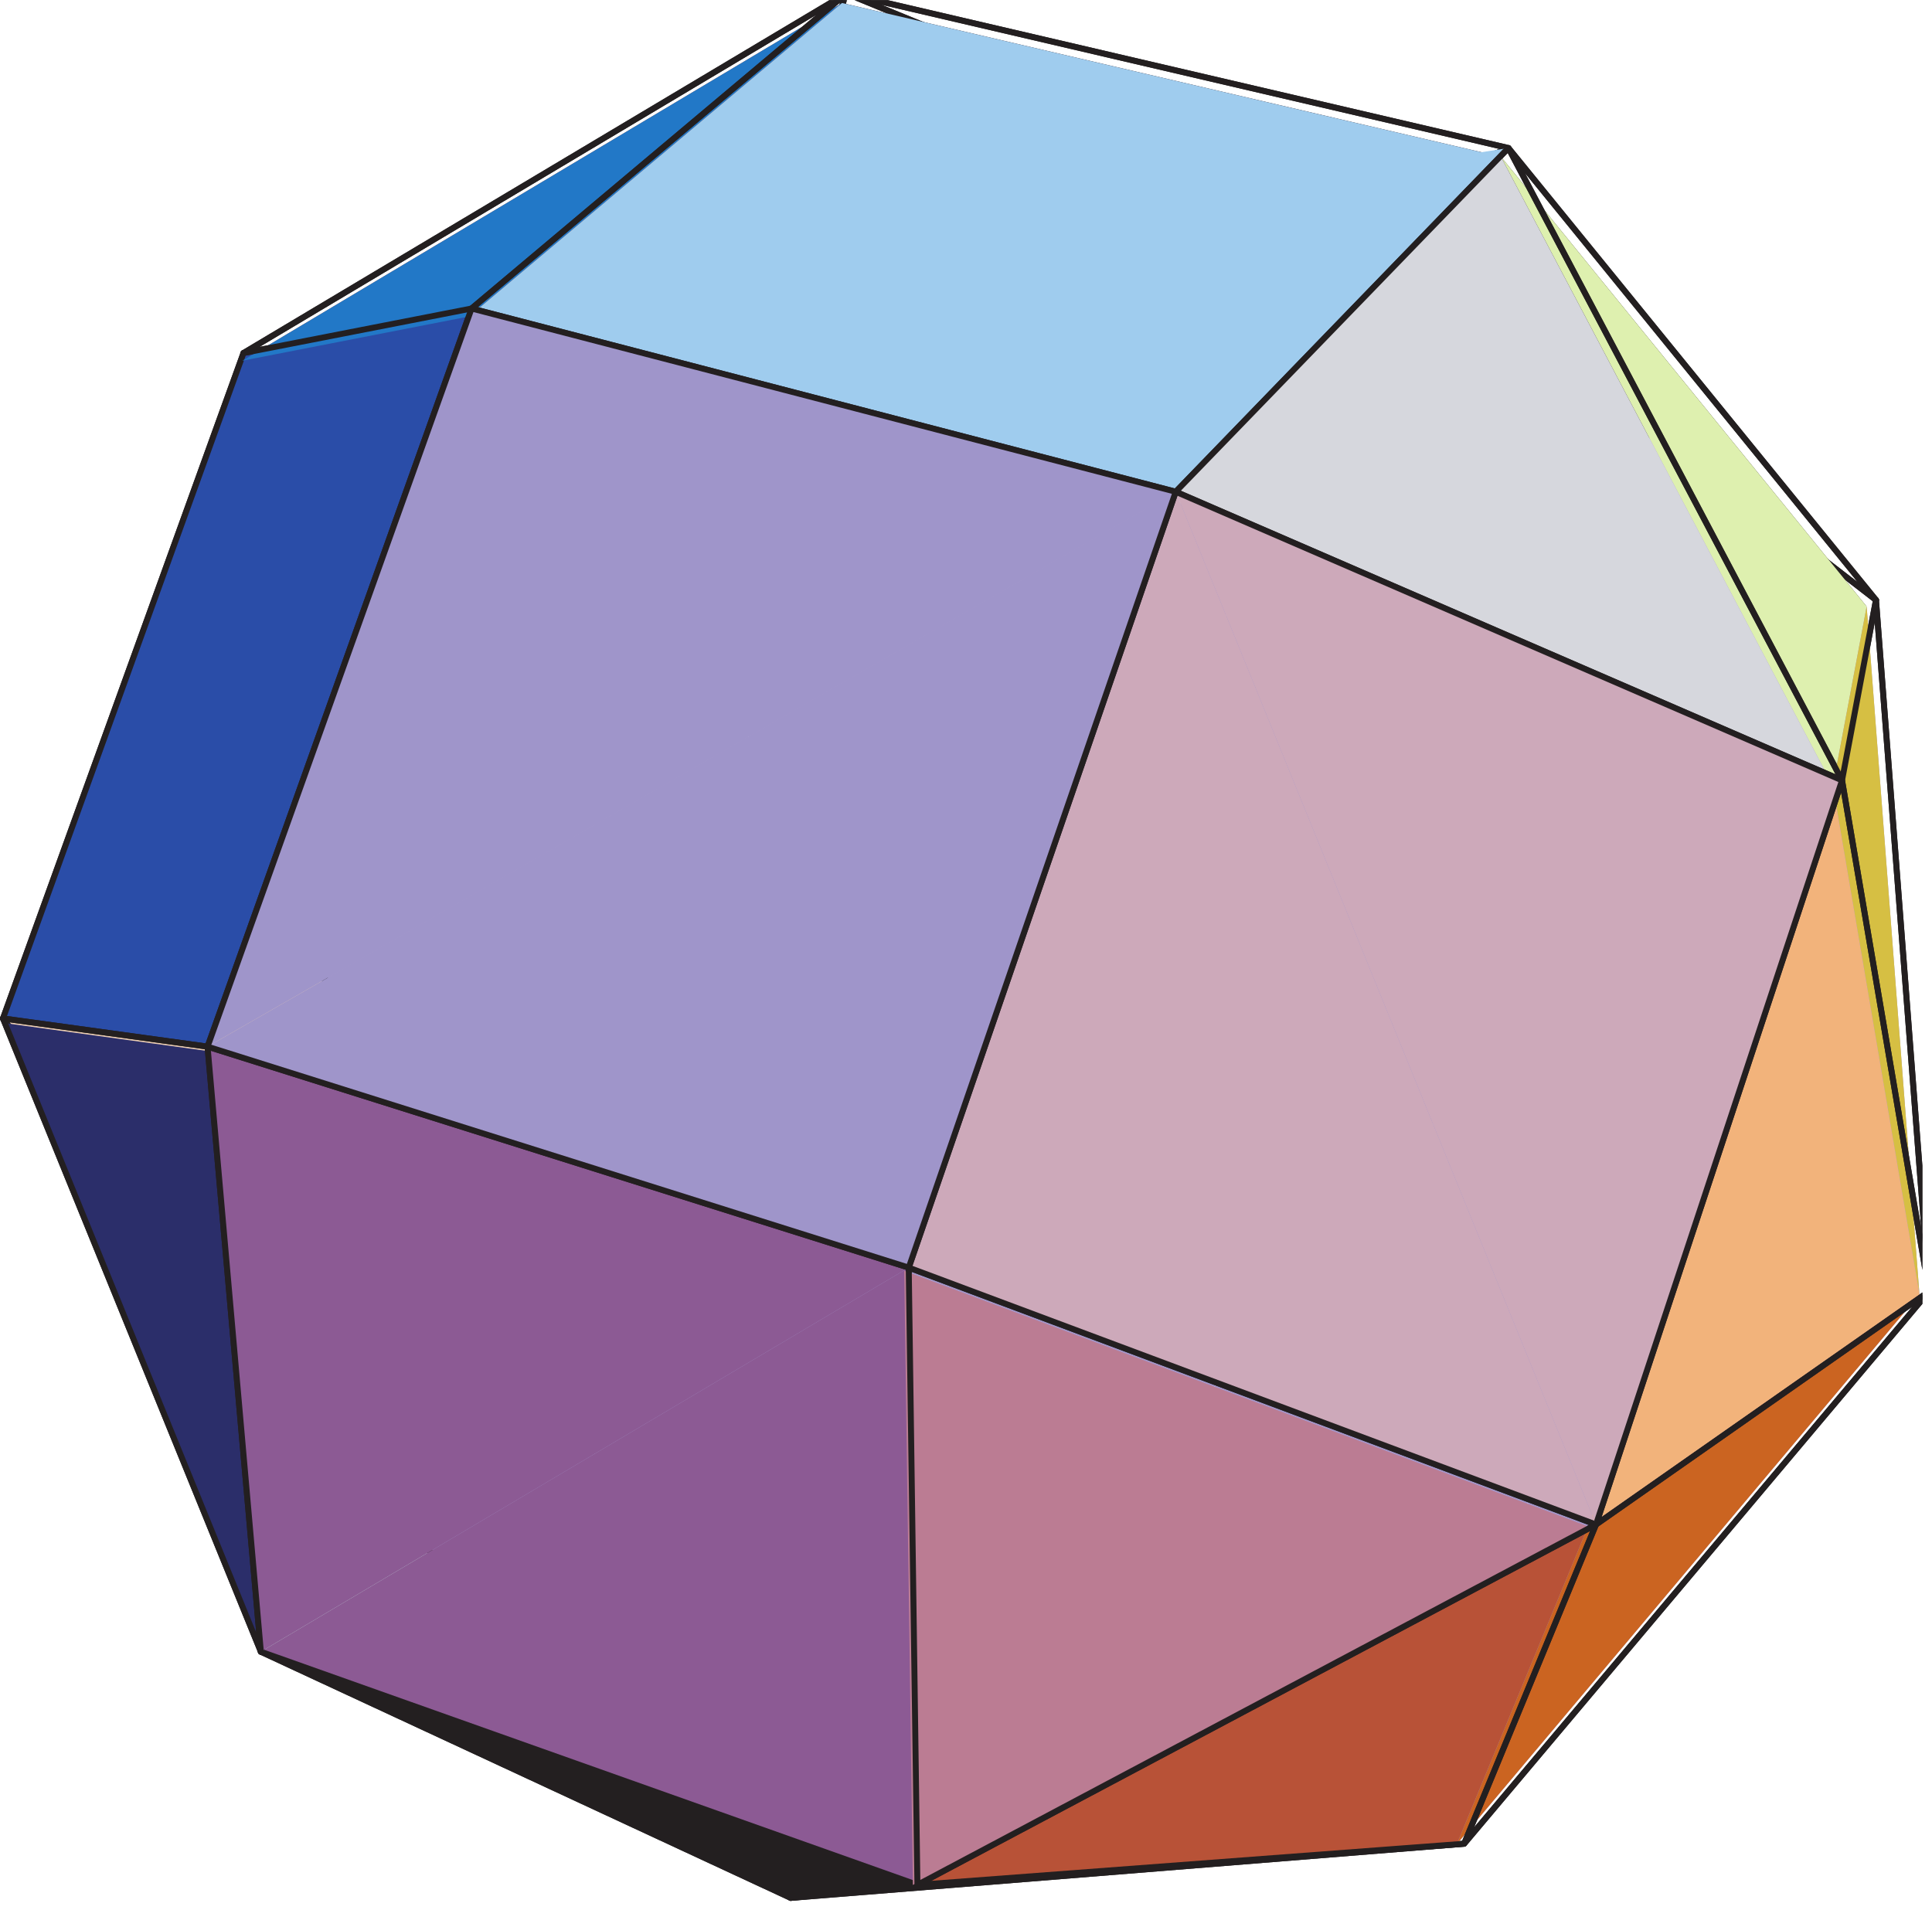 <svg xmlns="http://www.w3.org/2000/svg" width="237.48" height="234.853" viewBox="0 0 178.11 176.14" version="1.2"><defs><clipPath id="a"><path d="M29 75h44v100.273H29Zm0 0"/></clipPath><clipPath id="b"><path d="M22 .012h56V34H22Zm0 0"/></clipPath><clipPath id="c"><path d="M67 .012h59V30H67Zm0 0"/></clipPath><clipPath id="d"><path d="M23 134h50v41.273H23Zm0 0"/></clipPath><clipPath id="e"><path d="M77 .012h62V20H77Zm0 0"/></clipPath><clipPath id="f"><path d="M77 .012h62V21H77Zm0 0"/></clipPath><clipPath id="g"><path d="M72 119h105.223v56.273H72Zm0 0"/></clipPath><clipPath id="h"><path d="M72 169h63v6.273H72Zm0 0"/></clipPath><clipPath id="i"><path d="M171 55h6.223v65H171Zm0 0"/></clipPath><clipPath id="j"><path d="M23 152h62v23.273H23Zm0 0"/></clipPath><clipPath id="k"><path d="M168 55h9.223v65H168Zm0 0"/></clipPath><clipPath id="l"><path d="M22 .012h56V34H22Zm0 0"/></clipPath><clipPath id="m"><path d="M134 119h43.223v52H134Zm0 0"/></clipPath><clipPath id="n"><path d="M43 .012h96V30H43Zm0 0"/></clipPath><clipPath id="o"><path d="M42 .012h97V30H42Zm0 0"/></clipPath><clipPath id="p"><path d="M146 72h31.223v70H146Zm0 0"/></clipPath></defs><path style="stroke:none;fill-rule:nonzero;fill:#d99386;fill-opacity:1" d="m22.336 33.262 45.402-4.028L29.563 75.57l-7.227-42.308"/><path style="fill:none;stroke-width:5.48;stroke-linecap:round;stroke-linejoin:round;stroke:#231f20;stroke-opacity:1;stroke-miterlimit:10" d="m224.475 1427.222 456.293 40.474-383.666-465.675Zm0 0" transform="matrix(.1 0 0 -.1 0 175.274)"/><path style="stroke:none;fill-rule:nonzero;fill:#ecceb3;fill-opacity:1" d="m.273 94.313 29.29-18.743.96 59.133-30.25-40.39"/><path style="fill:none;stroke-width:5.48;stroke-linecap:round;stroke-linejoin:round;stroke:#231f20;stroke-opacity:1;stroke-miterlimit:10" d="m2.748 813.663 294.354 188.358 9.658-594.282Zm0 0" transform="matrix(.1 0 0 -.1 0 175.274)"/><path style="stroke:none;fill-rule:nonzero;fill:#f3b07d;fill-opacity:1" d="m22.336 33.262 7.227 42.308L.273 94.313l22.063-61.051"/><path style="fill:none;stroke-width:5.48;stroke-linecap:round;stroke-linejoin:round;stroke:#231f20;stroke-opacity:1;stroke-miterlimit:10" d="m224.475 1427.222 72.627-425.2L2.748 813.662Zm0 0" transform="matrix(.1 0 0 -.1 0 175.274)"/><path style="stroke:none;fill-rule:nonzero;fill:#a396ca;fill-opacity:1" d="m29.563 75.57 38.175-46.336L72.535 175"/><path style="fill:none;stroke-width:5.48;stroke-linecap:round;stroke-linejoin:round;stroke:#231f20;stroke-opacity:1;stroke-miterlimit:10" d="m297.102 1002.021 383.666 465.675" transform="matrix(.1 0 0 -.1 0 175.274)"/><path style="stroke:none;fill-rule:nonzero;fill:#a396ca;fill-opacity:1" d="m72.535 175-42.012-40.297-.96-59.133"/><g clip-path="url(#a)"><path style="fill:none;stroke-width:5.48;stroke-linecap:round;stroke-linejoin:round;stroke:#231f20;stroke-opacity:1;stroke-miterlimit:10" d="M728.976 2.756 306.76 407.74l-9.658 594.282" transform="matrix(.1 0 0 -.1 0 175.274)"/></g><g clip-path="url(#b)"><path style="stroke:none;fill-rule:nonzero;fill:#c05c42;fill-opacity:1" d="m77.629.277-9.89 28.957-45.403 4.028L77.629.277"/><path style="fill:none;stroke-width:5.48;stroke-linecap:round;stroke-linejoin:round;stroke:#231f20;stroke-opacity:1;stroke-miterlimit:10" d="m780.168 1758.713-99.4-291.017-456.293-40.474Zm0 0" transform="matrix(.1 0 0 -.1 0 175.274)"/></g><g clip-path="url(#c)"><path style="stroke:none;fill-rule:nonzero;fill:#a24658;fill-opacity:1" d="m77.629.277 47.98 19.684-57.87 9.273L77.628.277"/><path style="fill:none;stroke-width:5.48;stroke-linecap:round;stroke-linejoin:round;stroke:#231f20;stroke-opacity:1;stroke-miterlimit:10" d="m780.168 1758.713 482.202-197.819-581.602-93.198Zm0 0" transform="matrix(.1 0 0 -.1 0 175.274)"/></g><path style="stroke:none;fill-rule:nonzero;fill:#a396ca;fill-opacity:1" d="m67.738 29.234 57.871-9.273L72.535 175"/><path style="fill:none;stroke-width:5.48;stroke-linecap:round;stroke-linejoin:round;stroke:#231f20;stroke-opacity:1;stroke-miterlimit:10" d="m680.768 1467.696 581.602 93.198" transform="matrix(.1 0 0 -.1 0 175.274)"/><path style="stroke:none;fill-rule:nonzero;fill:#cbede7;fill-opacity:1" d="m23.93 152.414 6.593-17.71L72.535 175 23.93 152.414"/><g clip-path="url(#d)"><path style="fill:none;stroke-width:5.48;stroke-linecap:round;stroke-linejoin:round;stroke:#231f20;stroke-opacity:1;stroke-miterlimit:10" d="M240.493 229.744 306.76 407.74 728.976 2.756Zm0 0" transform="matrix(.1 0 0 -.1 0 175.274)"/></g><path style="stroke:none;fill-rule:nonzero;fill:#eaf1b0;fill-opacity:1" d="m.273 94.313 30.25 40.39-6.593 17.711L.273 94.313"/><path style="fill:none;stroke-width:5.48;stroke-linecap:round;stroke-linejoin:round;stroke:#231f20;stroke-opacity:1;stroke-miterlimit:10" d="M2.748 813.663 306.76 407.74l-66.267-177.995Zm0 0" transform="matrix(.1 0 0 -.1 0 175.274)"/><g clip-path="url(#e)"><path style="stroke:none;fill-rule:nonzero;fill:#2d0e10;fill-opacity:1" d="m138.371 14.453-12.762 5.508L77.63.277l60.742 14.176"/></g><g clip-path="url(#f)"><path style="fill:none;stroke-width:5.48;stroke-linecap:round;stroke-linejoin:round;stroke:#231f20;stroke-opacity:1;stroke-miterlimit:10" d="m1390.625 1616.247-128.255-55.353-482.202 197.82Zm0 0" transform="matrix(.1 0 0 -.1 0 175.274)"/></g><path style="stroke:none;fill-rule:nonzero;fill:#231f20;fill-opacity:1" d="m138.371 14.453 33.715 41.469-46.477-35.961 12.762-5.508"/><path style="fill:none;stroke-width:5.48;stroke-linecap:round;stroke-linejoin:round;stroke:#231f20;stroke-opacity:1;stroke-miterlimit:10" d="m1390.625 1616.247 338.833-416.76-467.088 361.407Zm0 0" transform="matrix(.1 0 0 -.1 0 175.274)"/><path style="stroke:none;fill-rule:nonzero;fill:#a396ca;fill-opacity:1" d="m125.61 19.96 46.476 35.962L72.536 175"/><path style="fill:none;stroke-width:5.48;stroke-linecap:round;stroke-linejoin:round;stroke:#231f20;stroke-opacity:1;stroke-miterlimit:10" d="m1262.37 1560.894 467.088-361.406" transform="matrix(.1 0 0 -.1 0 175.274)"/><path style="stroke:none;fill-rule:nonzero;fill:#a396ca;fill-opacity:1" d="m176.953 119.355-42.644 50.676L72.535 175"/><g clip-path="url(#g)"><path style="fill:none;stroke-width:5.48;stroke-linecap:round;stroke-linejoin:round;stroke:#231f20;stroke-opacity:1;stroke-miterlimit:10" d="m1778.373 561.982-428.576-509.29-620.82-49.936" transform="matrix(.1 0 0 -.1 0 175.274)"/></g><path style="stroke:none;fill-rule:nonzero;fill:#271916;fill-opacity:1" d="M84.156 173.805 72.536 175l61.773-4.969-50.153 3.774"/><g clip-path="url(#h)"><path style="fill:none;stroke-width:5.48;stroke-linecap:round;stroke-linejoin:round;stroke:#231f20;stroke-opacity:1;stroke-miterlimit:10" d="M845.768 14.769 728.976 2.756l620.821 49.936Zm0 0" transform="matrix(.1 0 0 -.1 0 175.274)"/></g><path style="stroke:none;fill-rule:nonzero;fill:#a396ca;fill-opacity:1" d="m172.086 55.922 4.867 63.433L72.535 175"/><g clip-path="url(#i)"><path style="fill:none;stroke-width:5.48;stroke-linecap:round;stroke-linejoin:round;stroke:#231f20;stroke-opacity:1;stroke-miterlimit:10" d="m1729.458 1199.488 48.915-637.506" transform="matrix(.1 0 0 -.1 0 175.274)"/></g><path style="stroke:none;fill-rule:nonzero;fill:#231f20;fill-opacity:1" d="M23.93 152.414 72.535 175l11.621-1.195-60.226-21.39"/><g clip-path="url(#j)"><path style="fill:none;stroke-width:5.48;stroke-linecap:round;stroke-linejoin:round;stroke:#231f20;stroke-opacity:1;stroke-miterlimit:10" d="M240.493 229.744 728.976 2.756 845.768 14.77Zm0 0" transform="matrix(.1 0 0 -.1 0 175.274)"/></g><path style="stroke:none;fill-rule:nonzero;fill:#def0af;fill-opacity:1" d="m168.973 72.469 3.113-16.547-33.715-41.469 30.602 58.016"/><path style="fill:none;stroke-width:5.48;stroke-linecap:round;stroke-linejoin:round;stroke:#231f20;stroke-opacity:1;stroke-miterlimit:10" d="m1698.17 1033.192 31.288 166.296-338.833 416.76Zm0 0" transform="matrix(.1 0 0 -.1 0 175.274)"/><path style="stroke:none;fill-rule:nonzero;fill:#d6bf43;fill-opacity:1" d="m176.953 119.355-4.867-63.433-3.113 16.547 7.98 46.886"/><g clip-path="url(#k)"><path style="fill:none;stroke-width:5.48;stroke-linecap:round;stroke-linejoin:round;stroke:#231f20;stroke-opacity:1;stroke-miterlimit:10" d="m1778.373 561.982-48.915 637.506-31.288-166.296Zm0 0" transform="matrix(.1 0 0 -.1 0 175.274)"/></g><path style="fill-rule:nonzero;fill:#2a4da8;fill-opacity:1;stroke-width:5.48;stroke-linecap:round;stroke-linejoin:round;stroke:#231f20;stroke-opacity:1;stroke-miterlimit:10" d="M224.475 1427.222 2.748 813.663l188.594-25.989M191.342 787.674l243.398 680.611-210.265-41.063" transform="matrix(.1 0 0 -.1 0 175.274)"/><g clip-path="url(#l)"><path style="stroke:none;fill-rule:nonzero;fill:#2278c7;fill-opacity:1" d="M43.258 29.176 77.628.277 22.337 33.262l20.922-4.086"/><path style="fill:none;stroke-width:5.48;stroke-linecap:round;stroke-linejoin:round;stroke:#231f20;stroke-opacity:1;stroke-miterlimit:10" d="m434.74 1468.285 345.428 290.428-555.693-331.491Zm0 0" transform="matrix(.1 0 0 -.1 0 175.274)"/></g><path style="stroke:none;fill-rule:nonzero;fill:#2b2e6a;fill-opacity:1" d="M19.04 96.898.272 94.313l23.657 58.101-4.89-55.516"/><path style="fill:none;stroke-width:5.48;stroke-linecap:round;stroke-linejoin:round;stroke:#231f20;stroke-opacity:1;stroke-miterlimit:10" d="M191.342 787.674 2.748 813.664l237.745-583.92Zm0 0" transform="matrix(.1 0 0 -.1 0 175.274)"/><path style="stroke:none;fill-rule:nonzero;fill:#cb6421;fill-opacity:1" d="m146.402 140.746-12.093 29.285 42.644-50.676-30.55 21.391"/><g clip-path="url(#m)"><path style="fill:none;stroke-width:5.48;stroke-linecap:round;stroke-linejoin:round;stroke:#231f20;stroke-opacity:1;stroke-miterlimit:10" d="M1471.339 347.007 1349.797 52.692l428.576 509.29Zm0 0" transform="matrix(.1 0 0 -.1 0 175.274)"/></g><path style="stroke:none;fill-rule:nonzero;fill:#b85237;fill-opacity:1" d="m84.156 173.805 50.153-3.774 12.093-29.285-62.246 33.059"/><path style="fill:none;stroke-width:5.48;stroke-linecap:round;stroke-linejoin:round;stroke:#231f20;stroke-opacity:1;stroke-miterlimit:10" d="m845.768 14.769 504.03 37.923 121.541 294.315Zm0 0" transform="matrix(.1 0 0 -.1 0 175.274)"/><g clip-path="url(#n)"><path style="stroke:none;fill-rule:nonzero;fill:#9fccee;fill-opacity:1" d="M138.371 14.453 77.63.277 43.258 29.176"/></g><g clip-path="url(#o)"><path style="fill:none;stroke-width:5.48;stroke-linecap:round;stroke-linejoin:round;stroke:#231f20;stroke-opacity:1;stroke-miterlimit:10" d="m1390.625 1616.247-610.457 142.466-345.428-290.428" transform="matrix(.1 0 0 -.1 0 175.274)"/></g><path style="stroke:none;fill-rule:nonzero;fill:#f2b37b;fill-opacity:1" d="m146.402 140.746 30.551-21.39-7.98-46.887-22.57 68.277"/><g clip-path="url(#p)"><path style="fill:none;stroke-width:5.48;stroke-linecap:round;stroke-linejoin:round;stroke:#231f20;stroke-opacity:1;stroke-miterlimit:10" d="m1471.339 347.007 307.034 214.975-80.203 471.21Zm0 0" transform="matrix(.1 0 0 -.1 0 175.274)"/></g><path style="fill-rule:nonzero;fill:#8c5a94;fill-opacity:1;stroke-width:5.48;stroke-linecap:round;stroke-linejoin:round;stroke:#231f20;stroke-opacity:1;stroke-miterlimit:10" d="M240.493 229.744 845.768 14.77l-8.009 569.158" transform="matrix(.1 0 0 -.1 0 175.274)"/><path style="fill-rule:nonzero;fill:#8c5a94;fill-opacity:1;stroke-width:5.48;stroke-linecap:round;stroke-linejoin:round;stroke:#231f20;stroke-opacity:1;stroke-miterlimit:10" d="M837.76 583.927 191.341 787.674l49.15-557.93" transform="matrix(.1 0 0 -.1 0 175.274)"/><path style="fill-rule:nonzero;fill:#9fccee;fill-opacity:1;stroke-width:5.48;stroke-linecap:round;stroke-linejoin:round;stroke:#231f20;stroke-opacity:1;stroke-miterlimit:10" d="m434.74 1468.285 649.165-168.965 306.72 316.927" transform="matrix(.1 0 0 -.1 0 175.274)"/><path style="stroke:none;fill-rule:nonzero;fill:#d6d7dd;fill-opacity:1" d="m107.852 45.988 61.12 26.48-30.6-58.015-30.52 31.535"/><path style="fill:none;stroke-width:5.48;stroke-linecap:round;stroke-linejoin:round;stroke:#231f20;stroke-opacity:1;stroke-miterlimit:10" d="m1083.905 1299.32 614.265-266.128-307.545 583.055Zm0 0" transform="matrix(.1 0 0 -.1 0 175.274)"/><path style="stroke:none;fill-rule:nonzero;fill:#bb7c93;fill-opacity:1" d="m83.36 117.172.796 56.633 62.246-33.059-63.043-23.574"/><path style="fill:none;stroke-width:5.48;stroke-linecap:round;stroke-linejoin:round;stroke:#231f20;stroke-opacity:1;stroke-miterlimit:10" d="m837.76 583.927 8.008-569.158 625.571 332.238Zm0 0" transform="matrix(.1 0 0 -.1 0 175.274)"/><path style="fill-rule:nonzero;fill:#cda9ba;fill-opacity:1;stroke-width:5.48;stroke-linecap:round;stroke-linejoin:round;stroke:#231f20;stroke-opacity:1;stroke-miterlimit:10" d="m1471.339 347.007 226.831 686.185-614.265 266.128" transform="matrix(.1 0 0 -.1 0 175.274)"/><path style="fill-rule:nonzero;fill:#9f95ca;fill-opacity:1;stroke-width:5.48;stroke-linecap:round;stroke-linejoin:round;stroke:#231f20;stroke-opacity:1;stroke-miterlimit:10" d="M1083.905 1299.32 434.74 1468.285l-243.398-680.61" transform="matrix(.1 0 0 -.1 0 175.274)"/><path style="fill-rule:nonzero;fill:#cda9ba;fill-opacity:1;stroke-width:5.48;stroke-linecap:round;stroke-linejoin:round;stroke:#231f20;stroke-opacity:1;stroke-miterlimit:10" d="M1083.905 1299.32 837.759 583.927l633.58-236.92" transform="matrix(.1 0 0 -.1 0 175.274)"/><path style="fill-rule:nonzero;fill:#9f95ca;fill-opacity:1;stroke-width:5.48;stroke-linecap:round;stroke-linejoin:round;stroke:#231f20;stroke-opacity:1;stroke-miterlimit:10" d="m191.342 787.674 646.417-203.747 246.146 715.393" transform="matrix(.1 0 0 -.1 0 175.274)"/></svg>